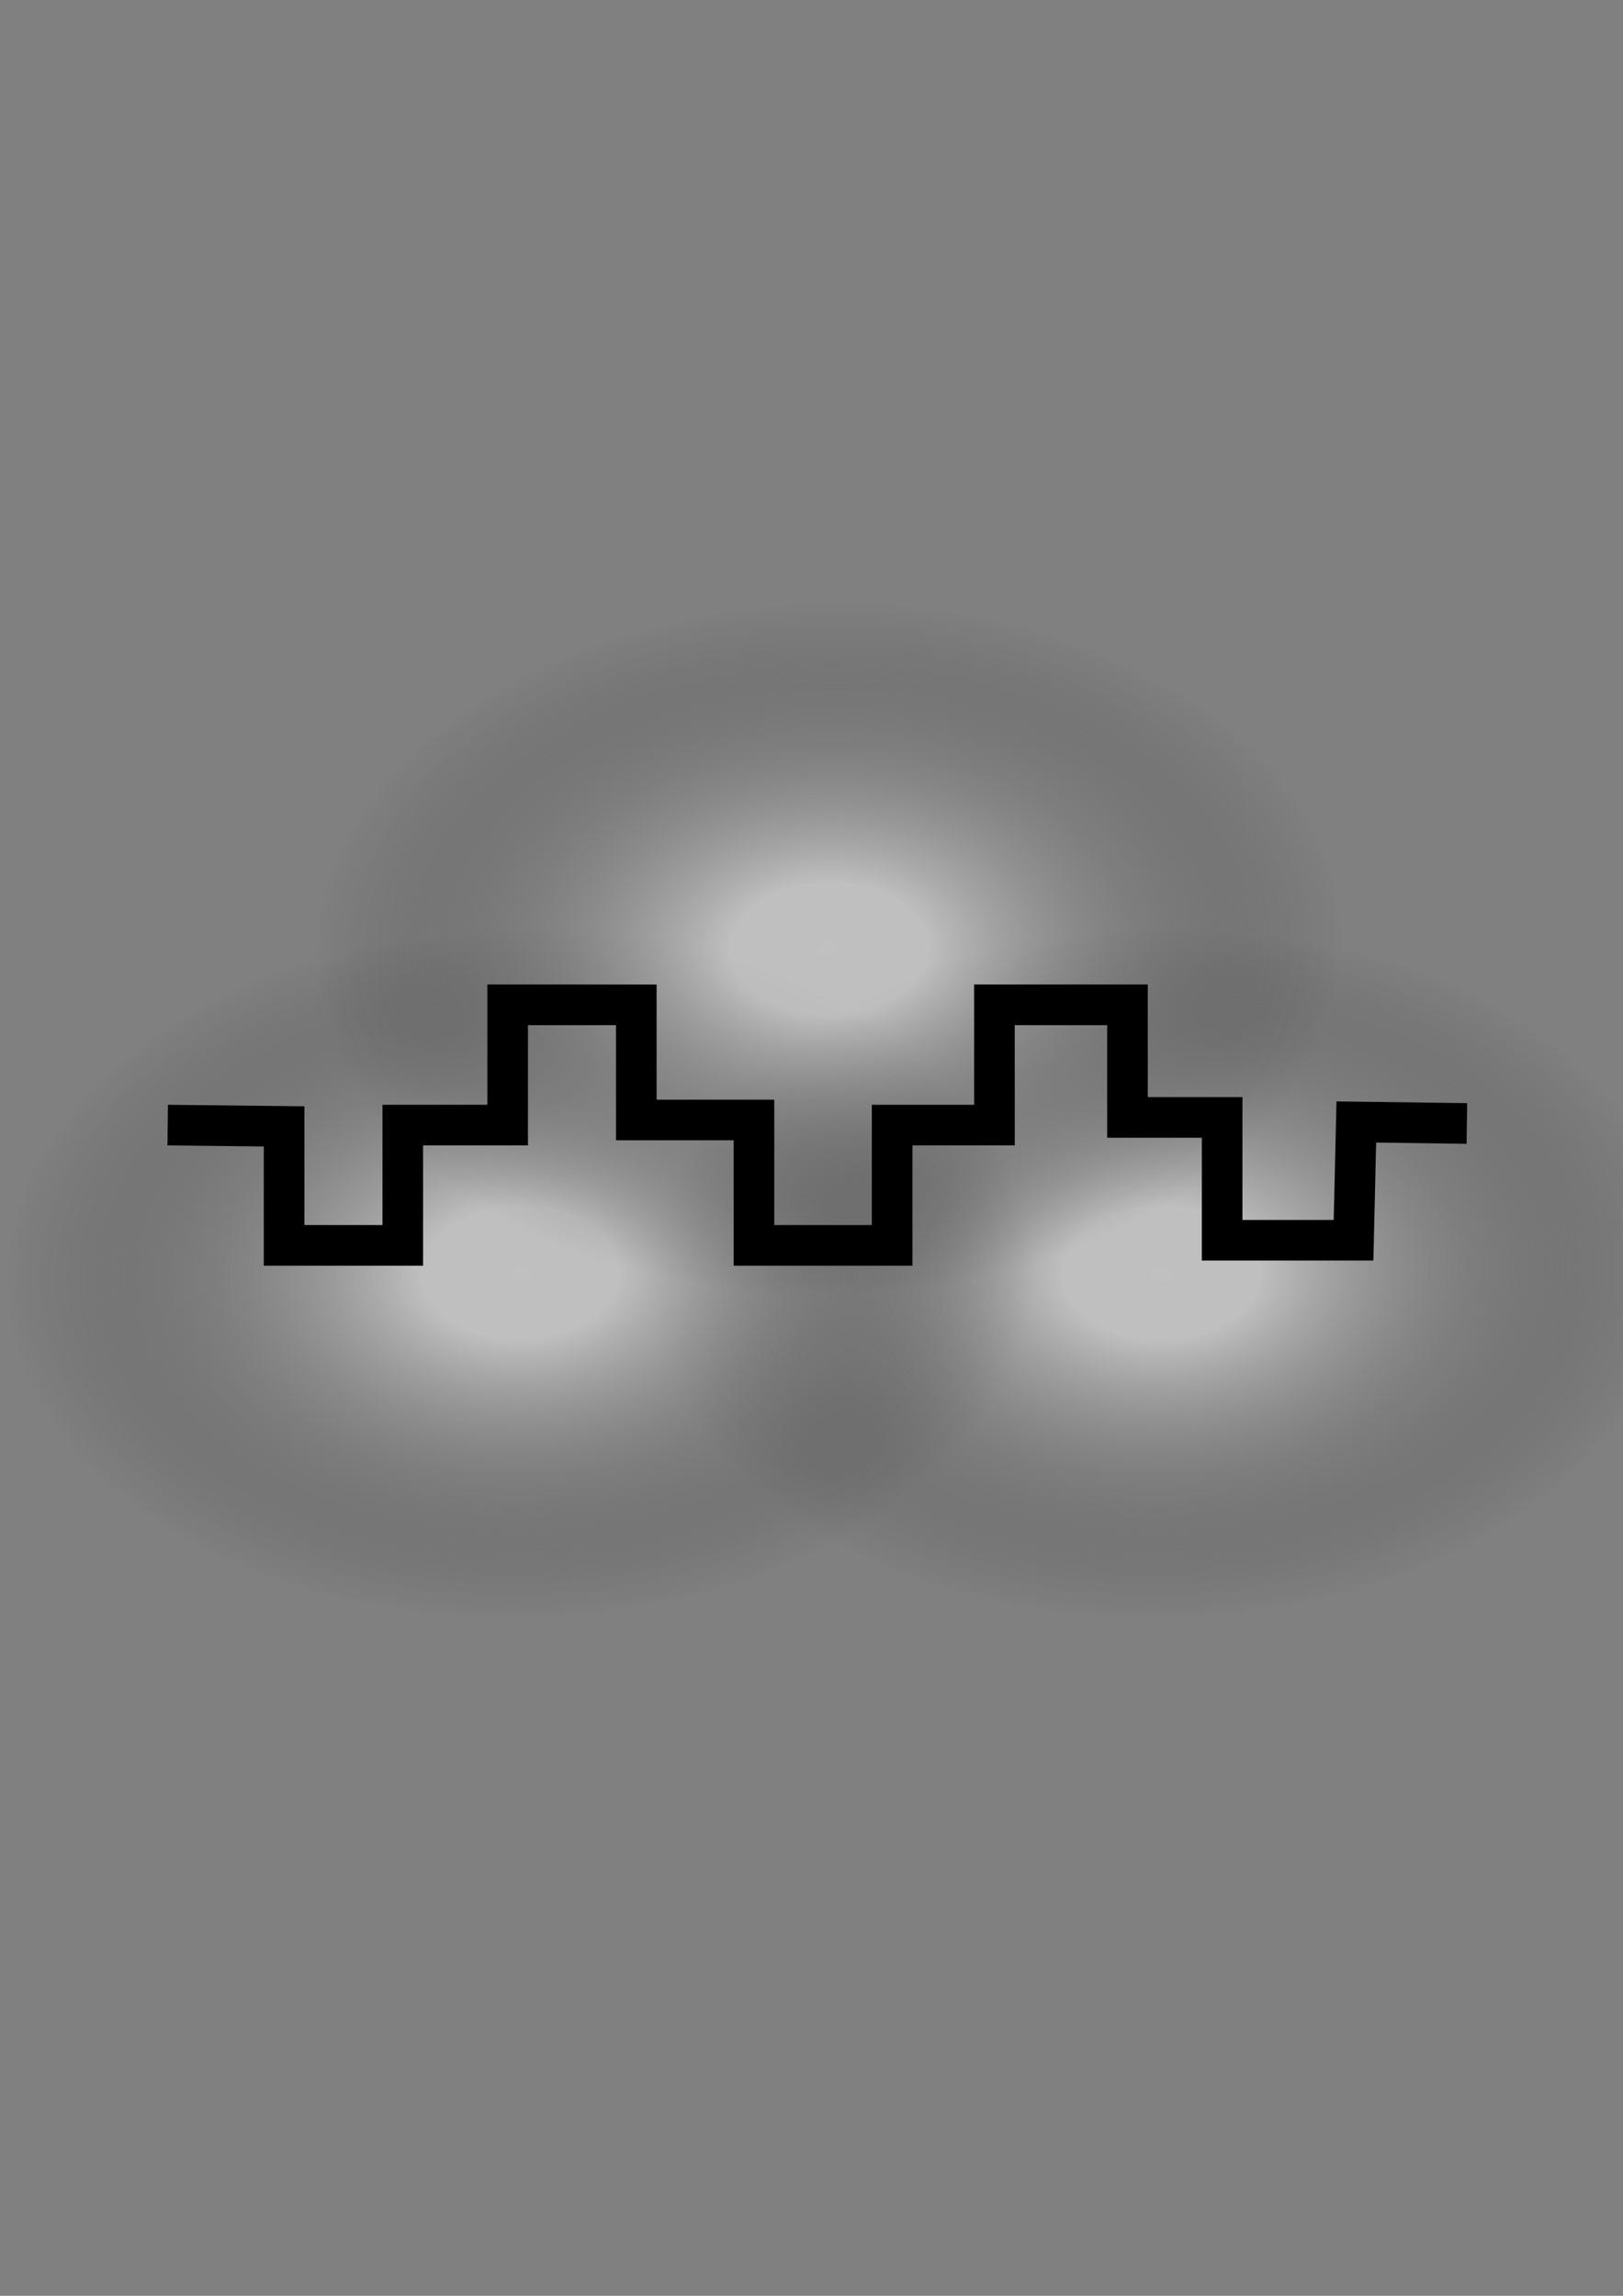 <?xml version="1.0" encoding="UTF-8" standalone="no"?>
<!-- Created with Inkscape (http://www.inkscape.org/) -->

<svg
   xmlns:osb="http://www.openswatchbook.org/uri/2009/osb"
   xmlns:dc="http://purl.org/dc/elements/1.1/"
   xmlns:cc="http://creativecommons.org/ns#"
   xmlns:rdf="http://www.w3.org/1999/02/22-rdf-syntax-ns#"
   xmlns:svg="http://www.w3.org/2000/svg"
   xmlns="http://www.w3.org/2000/svg"
   xmlns:xlink="http://www.w3.org/1999/xlink"
   xmlns:sodipodi="http://sodipodi.sourceforge.net/DTD/sodipodi-0.dtd"
   xmlns:inkscape="http://www.inkscape.org/namespaces/inkscape"
   width="210mm"
   height="297mm"
   viewBox="0 0 210 297"
   version="1.1"
   id="svg3778"
   inkscape:version="0.92.4 (5da689c313, 2019-01-14)"
   sodipodi:docname="sine_desc_grad.svg">
  <rect x="0" y="0" width="210" height="297" fill="#808080" stroke="none"/>
  <defs
     id="defs3772">
    <linearGradient
       id="linearGradient2477"
       osb:paint="solid">
      <stop
         style="stop-color:#f3f3f3;stop-opacity:1;"
         offset="0"
         id="stop2475" />
    </linearGradient>
    <linearGradient
       osb:paint="gradient"
       id="linearGradient1005-3">
      <stop
         id="stop1016"
         offset="0"
         style="stop-color:#f3f3f3;stop-opacity:1;" />
      <stop
         id="stop1018"
         offset="1"
         style="stop-color:#f3f3f3;stop-opacity:0;" />
    </linearGradient>
    <linearGradient
       inkscape:collect="always"
       id="linearGradient1005-3-8"
       osb:paint="gradient">
      <stop
         style="stop-color:#f3f3f3;stop-opacity:1;"
         offset="0"
         id="stop1001" />
      <stop
         style="stop-color:#f3f3f3;stop-opacity:0;"
         offset="1"
         id="stop1003" />
    </linearGradient>
    <linearGradient
       inkscape:collect="always"
       id="linearGradient934"
       osb:paint="gradient">
      <stop
         style="stop-color:#f3f3f3;stop-opacity:0.787"
         offset="0"
         id="stop930" />
      <stop
         id="stop936"
         offset="0.19"
         style="stop-color:#f3f3f3;stop-opacity:0.788" />
      <stop
         style="stop-color:#000000;stop-opacity:0"
         offset="1"
         id="stop932" />
    </linearGradient>
    <linearGradient
       id="linearGradient856"
       inkscape:collect="always">
      <stop
         id="stop852"
         offset="0"
         style="stop-color:#f3f3f3;stop-opacity:0.787" />
      <stop
         id="stop854"
         offset="1"
         style="stop-color:#000000;stop-opacity:0" />
    </linearGradient>
    <radialGradient
       inkscape:collect="always"
       xlink:href="#linearGradient1074"
       id="radialGradient1114"
       gradientUnits="userSpaceOnUse"
       gradientTransform="matrix(0.16,5.0478531e-4,0.001,0.168,74.765,122.644)"
       cx="91.272"
       cy="138.273"
       fx="91.272"
       fy="138.273"
       r="90.1" />
    <linearGradient
       inkscape:collect="always"
       id="linearGradient1074">
      <stop
         style="stop-color:#f3f3f3;stop-opacity:0.254"
         offset="0"
         id="stop1070" />
      <stop
         style="stop-color:#ffffff;stop-opacity:0"
         offset="1"
         id="stop1072" />
    </linearGradient>
    <radialGradient
       inkscape:collect="always"
       xlink:href="#linearGradient1074"
       id="radialGradient1110"
       gradientUnits="userSpaceOnUse"
       gradientTransform="matrix(0.16,5.0478531e-4,0.001,0.168,23.359,122.038)"
       cx="91.272"
       cy="138.273"
       fx="91.272"
       fy="138.273"
       r="90.1" />
    <radialGradient
       inkscape:collect="always"
       xlink:href="#linearGradient1074"
       id="radialGradient1102"
       gradientUnits="userSpaceOnUse"
       gradientTransform="matrix(0.16,5.0478531e-4,0.001,0.168,91.615,135.825)"
       cx="91.272"
       cy="138.273"
       fx="91.272"
       fy="138.273"
       r="90.1" />
    <radialGradient
       inkscape:collect="always"
       xlink:href="#linearGradient1074"
       id="radialGradient1098"
       gradientUnits="userSpaceOnUse"
       gradientTransform="matrix(0.16,5.0478531e-4,0.001,0.168,42.845,123.24)"
       cx="91.272"
       cy="138.273"
       fx="91.272"
       fy="138.273"
       r="90.1" />
    <radialGradient
       inkscape:collect="always"
       xlink:href="#linearGradient1074"
       id="radialGradient1120"
       gradientUnits="userSpaceOnUse"
       gradientTransform="matrix(0.16,5.0478531e-4,0.001,0.168,30.122,138.598)"
       cx="91.272"
       cy="138.273"
       fx="91.272"
       fy="138.273"
       r="90.1" />
    <radialGradient
       inkscape:collect="always"
       xlink:href="#linearGradient1074"
       id="radialGradient1094"
       gradientUnits="userSpaceOnUse"
       gradientTransform="matrix(0.16,5.0478531e-4,0.001,0.168,107.078,123.333)"
       cx="91.272"
       cy="138.273"
       fx="91.272"
       fy="138.273"
       r="90.1" />
    <radialGradient
       inkscape:collect="always"
       xlink:href="#linearGradient1074"
       id="radialGradient1090"
       gradientUnits="userSpaceOnUse"
       gradientTransform="matrix(0.16,5.0478531e-4,0.001,0.168,160.807,123.452)"
       cx="91.272"
       cy="138.273"
       fx="91.272"
       fy="138.273"
       r="90.1" />
    <radialGradient
       inkscape:collect="always"
       xlink:href="#linearGradient1074"
       id="radialGradient1086"
       gradientUnits="userSpaceOnUse"
       gradientTransform="matrix(0.16,5.0478531e-4,0.001,0.168,122.136,107.396)"
       cx="91.272"
       cy="138.273"
       fx="91.272"
       fy="138.273"
       r="90.1" />
    <radialGradient
       inkscape:collect="always"
       xlink:href="#linearGradient1074"
       id="radialGradient1106"
       gradientUnits="userSpaceOnUse"
       gradientTransform="matrix(0.16,5.0478531e-4,0.001,0.168,59.981,106.578)"
       cx="91.272"
       cy="138.273"
       fx="91.272"
       fy="138.273"
       r="90.1" />
    <radialGradient
       inkscape:collect="always"
       xlink:href="#linearGradient1074"
       id="radialGradient5123"
       gradientUnits="userSpaceOnUse"
       gradientTransform="matrix(0.16,5.0478531e-4,0.001,0.168,138.09,121.036)"
       cx="91.272"
       cy="138.273"
       fx="91.272"
       fy="138.273"
       r="90.1" />
    <radialGradient
       inkscape:collect="always"
       xlink:href="#linearGradient1074"
       id="radialGradient5127"
       gradientUnits="userSpaceOnUse"
       gradientTransform="matrix(0.16,5.0478531e-4,0.001,0.168,150.96,134.81)"
       cx="91.272"
       cy="138.273"
       fx="91.272"
       fy="138.273"
       r="90.1" />
    <radialGradient
       inkscape:collect="always"
       xlink:href="#linearGradient1074"
       id="radialGradient1350"
       gradientUnits="userSpaceOnUse"
       gradientTransform="matrix(0.581,0.002,0.004,0.623,9.87,57.256)"
       cx="91.272"
       cy="138.273"
       fx="91.272"
       fy="138.273"
       r="90.1" />
    <radialGradient
       inkscape:collect="always"
       xlink:href="#linearGradient856"
       id="radialGradient5245"
       gradientUnits="userSpaceOnUse"
       gradientTransform="matrix(0.581,0.002,0.004,0.623,91.854,58.829)"
       cx="91.272"
       cy="138.273"
       fx="91.272"
       fy="138.273"
       r="90.1" />
    <radialGradient
       inkscape:collect="always"
       xlink:href="#linearGradient856"
       id="radialGradient880"
       gradientUnits="userSpaceOnUse"
       gradientTransform="matrix(0.324,-4.928793e-4,0.004,0.366,150.853,126.644)"
       cx="91.272"
       cy="138.273"
       fx="91.272"
       fy="138.273"
       r="90.1" />
    <radialGradient
       inkscape:collect="always"
       xlink:href="#linearGradient856"
       id="radialGradient884"
       gradientUnits="userSpaceOnUse"
       gradientTransform="matrix(0.324,-4.928793e-4,0.004,0.366,122.284,102.392)"
       cx="91.272"
       cy="138.273"
       fx="91.272"
       fy="138.273"
       r="90.1" />
    <radialGradient
       inkscape:collect="always"
       xlink:href="#linearGradient934"
       id="radialGradient985"
       cx="84.013"
       cy="148.847"
       fx="84.013"
       fy="148.847"
       r="133.766"
       gradientTransform="matrix(0.927,0.006,-0.002,0.275,29.966,106.226)"
       gradientUnits="userSpaceOnUse" />
    <radialGradient
       inkscape:collect="always"
       xlink:href="#linearGradient2477"
       id="radialGradient2481"
       cx="138.35"
       cy="200.301"
       fx="138.35"
       fy="200.301"
       r="54.949"
       gradientTransform="matrix(1,0,0,0.266,0,147.111)"
       gradientUnits="userSpaceOnUse" />
    <radialGradient
       inkscape:collect="always"
       xlink:href="#linearGradient934"
       id="radialGradient985-4"
       cx="84.013"
       cy="148.847"
       fx="84.013"
       fy="148.847"
       r="133.766"
       gradientTransform="matrix(0.438,0.006,-8.2420618e-4,0.275,99.216,-94.273)"
       gradientUnits="userSpaceOnUse" />
    <radialGradient
       inkscape:collect="always"
       xlink:href="#linearGradient934"
       id="radialGradient914"
       gradientUnits="userSpaceOnUse"
       gradientTransform="matrix(0.497,0.007,-9.348424e-4,0.334,108.692,-214.996)"
       cx="84.013"
       cy="148.847"
       fx="84.013"
       fy="148.847"
       r="133.766" />
    <radialGradient
       inkscape:collect="always"
       xlink:href="#linearGradient934"
       id="radialGradient2558"
       gradientUnits="userSpaceOnUse"
       gradientTransform="matrix(0.497,0.007,-9.348424e-4,0.334,25.707,-214.996)"
       cx="84.013"
       cy="148.847"
       fx="84.013"
       fy="148.847"
       r="133.766" />
    <radialGradient
       inkscape:collect="always"
       xlink:href="#linearGradient934"
       id="radialGradient2562"
       gradientUnits="userSpaceOnUse"
       gradientTransform="matrix(0.497,0.007,-9.348424e-4,0.334,65.619,-173.108)"
       cx="84.013"
       cy="148.847"
       fx="84.013"
       fy="148.847"
       r="133.766" />
  </defs>
  <sodipodi:namedview
     id="base"
     pagecolor="#ffffff"
     bordercolor="#666666"
     borderopacity="1.0"
     inkscape:pageopacity="0.0"
     inkscape:pageshadow="2"
     inkscape:zoom="0.66955096"
     inkscape:cx="541.51434"
     inkscape:cy="305.57549"
     inkscape:document-units="mm"
     inkscape:current-layer="g850"
     showgrid="false"
     inkscape:window-width="1780"
     inkscape:window-height="1051"
     inkscape:window-x="-9"
     inkscape:window-y="-9"
     inkscape:window-maximized="1"
     showguides="false"
     inkscape:snap-global="false" />
  <g
     inkscape:groupmode="layer"
     id="layer3"
     inkscape:label="bg"
     style="display:none">
    <rect
       style="display:inline;fill:#000000;fill-opacity:1;fill-rule:evenodd;stroke-width:0.265"
       id="rect950"
       width="238.932"
       height="156.618"
       x="-25.358"
       y="65.508"
       ry="0.079" />
  </g>
  <g
     inkscape:groupmode="layer"
     id="layer6"
     inkscape:label="grad2"
     style="display:none">
    <rect
       style="display:inline;fill:url(#radialGradient1350);fill-opacity:1;fill-rule:evenodd;stroke-width:0.362"
       id="rect1348"
       width="124.073"
       height="109.783"
       x="-6.645"
       y="87.486"
       ry="0" />
    <rect
       ry="0"
       y="89.059"
       x="75.34"
       height="109.783"
       width="124.073"
       id="rect5234"
       style="display:inline;fill:url(#radialGradient5245);fill-opacity:1;fill-rule:evenodd;stroke-width:0.362" />
  </g>
  <g
     style="display:inline"
     inkscape:label="grad2 brighter"
     id="g850"
     inkscape:groupmode="layer">
    <rect
       ry="0"
       y="-221.755"
       x="78.545"
       height="114.261"
       width="143.575"
       id="rect912"
       style="display:inline;opacity:0.7;fill:url(#radialGradient914);fill-opacity:1;fill-rule:evenodd;stroke-width:0.397"
       transform="scale(1,-1)" />
    <rect
       transform="scale(1,-1)"
       style="display:inline;opacity:0.7;fill:url(#radialGradient2558);fill-opacity:1;fill-rule:evenodd;stroke-width:0.397"
       id="rect2556"
       width="143.575"
       height="114.261"
       x="-4.439"
       y="-221.755"
       ry="0" />
    <rect
       transform="scale(1,-1)"
       style="display:inline;opacity:0.7;fill:url(#radialGradient2562);fill-opacity:1;fill-rule:evenodd;stroke-width:0.397"
       id="rect2560"
       width="143.575"
       height="114.261"
       x="35.472"
       y="-179.868"
       ry="0" />
  </g>
  <g
     inkscape:groupmode="layer"
     id="layer2"
     inkscape:label="parts"
     style="display:none">
    <rect
       ry="0"
       y="144.814"
       x="140.391"
       height="63.487"
       width="71.751"
       id="rect878"
       style="display:inline;fill:url(#radialGradient880);fill-opacity:1;fill-rule:evenodd;stroke-width:0.209" />
    <rect
       style="display:inline;fill:url(#radialGradient884);fill-opacity:1;fill-rule:evenodd;stroke-width:0.209"
       id="rect882"
       width="71.751"
       height="63.487"
       x="111.822"
       y="120.562"
       ry="0" />
    <rect
       ry="0"
       y="100.665"
       x="-26.208"
       height="94.01"
       width="267.532"
       id="rect886"
       style="display:inline;fill:url(#radialGradient985);fill-opacity:1;fill-rule:evenodd;stroke-width:0.491" />
  </g>
  <g
     inkscape:groupmode="layer"
     id="layer4"
     inkscape:label="grad"
     style="display:none">
    <rect
       style="display:inline;fill:url(#radialGradient1106);fill-opacity:1;fill-rule:evenodd;stroke-width:0.099"
       id="rect1104"
       width="34.095"
       height="29.699"
       x="55.442"
       y="114.755"
       ry="0" />
    <rect
       ry="0"
       y="115.574"
       x="117.598"
       height="29.699"
       width="34.095"
       id="rect1084"
       style="display:inline;fill:url(#radialGradient1086);fill-opacity:1;fill-rule:evenodd;stroke-width:0.099" />
    <rect
       style="display:inline;fill:url(#radialGradient1090);fill-opacity:1;fill-rule:evenodd;stroke-width:0.099"
       id="rect1088"
       width="34.095"
       height="29.699"
       x="156.268"
       y="131.63"
       ry="0" />
    <rect
       ry="0"
       y="131.511"
       x="102.539"
       height="29.699"
       width="34.095"
       id="rect1092"
       style="display:inline;fill:url(#radialGradient1094);fill-opacity:1;fill-rule:evenodd;stroke-width:0.099" />
    <rect
       ry="0"
       y="146.776"
       x="25.584"
       height="29.699"
       width="34.095"
       id="rect1118"
       style="display:inline;fill:url(#radialGradient1120);fill-opacity:1;fill-rule:evenodd;stroke-width:0.099" />
    <rect
       style="display:inline;fill:url(#radialGradient1098);fill-opacity:1;fill-rule:evenodd;stroke-width:0.099"
       id="rect1096"
       width="34.095"
       height="29.699"
       x="38.307"
       y="131.418"
       ry="0" />
    <rect
       ry="0"
       y="144.002"
       x="87.076"
       height="29.699"
       width="34.095"
       id="rect1100"
       style="display:inline;fill:url(#radialGradient1102);fill-opacity:1;fill-rule:evenodd;stroke-width:0.099" />
    <rect
       ry="0"
       y="130.216"
       x="18.82"
       height="29.699"
       width="34.095"
       id="rect1108"
       style="display:inline;fill:url(#radialGradient1110);fill-opacity:1;fill-rule:evenodd;stroke-width:0.099" />
    <rect
       style="display:inline;fill:url(#radialGradient1114);fill-opacity:1;fill-rule:evenodd;stroke-width:0.099"
       id="rect1112"
       width="34.095"
       height="29.699"
       x="70.227"
       y="130.821"
       ry="0" />
    <rect
       style="display:inline;fill:url(#radialGradient5123);fill-opacity:1;fill-rule:evenodd;stroke-width:0.099"
       id="rect5121"
       width="34.095"
       height="29.699"
       x="133.551"
       y="129.213"
       ry="0" />
    <rect
       ry="0"
       y="142.988"
       x="146.422"
       height="29.699"
       width="34.095"
       id="rect5125"
       style="display:inline;fill:url(#radialGradient5127);fill-opacity:1;fill-rule:evenodd;stroke-width:0.099" />
  </g>
  <g
     inkscape:label="func"
     inkscape:groupmode="layer"
     id="layer1"
     style="display:inline"
     sodipodi:insensitive="true">
    <path
       style="color:#000000;font-style:normal;font-variant:normal;font-weight:normal;font-stretch:normal;font-size:medium;line-height:normal;font-family:sans-serif;font-variant-ligatures:normal;font-variant-position:normal;font-variant-caps:normal;font-variant-numeric:normal;font-variant-alternates:normal;font-feature-settings:normal;text-indent:0;text-align:start;text-decoration:none;text-decoration-line:none;text-decoration-style:solid;text-decoration-color:#000000;letter-spacing:normal;word-spacing:normal;text-transform:none;writing-mode:lr-tb;direction:ltr;text-orientation:mixed;dominant-baseline:auto;baseline-shift:baseline;text-anchor:start;white-space:normal;shape-padding:0;clip-rule:nonzero;display:inline;overflow:visible;visibility:visible;opacity:1;isolation:auto;mix-blend-mode:normal;color-interpolation:sRGB;color-interpolation-filters:linearRGB;solid-color:#000000;solid-opacity:1;vector-effect:none;fill:#000000;fill-opacity:1;fill-rule:nonzero;stroke:none;stroke-width:1.755;stroke-linecap:butt;stroke-linejoin:miter;stroke-miterlimit:4;stroke-dasharray:none;stroke-dashoffset:0;stroke-opacity:1;color-rendering:auto;image-rendering:auto;shape-rendering:auto;text-rendering:auto;enable-background:accumulate"
       d="m 63.058,127.363 v 15.559 H 49.488 v 15.559 H 39.388 v -15.365 l -17.66,-0.193 -0.059,5.254 12.463,0.137 v 15.422 h 20.609 v -15.559 h 13.572 v -15.557 h 11.389 v 14.895 h 15.229 v 16.221 h 23.129 v -15.559 h 13.24 v -15.557 h 11.959 v 14.564 h 12.248 v 15.889 h 22.195 l 0.359,-15.264 11.705,0.16 0.07,-5.256 -16.906,-0.229 -0.361,15.334 h -11.809 v -15.891 h -12.248 v -14.564 h -22.467 v 15.559 h -13.24 v 15.559 h -12.621 v -16.221 H 84.958 v -14.896 z"
       id="path1311-6"
       inkscape:connector-curvature="0" />
  </g>
</svg>
